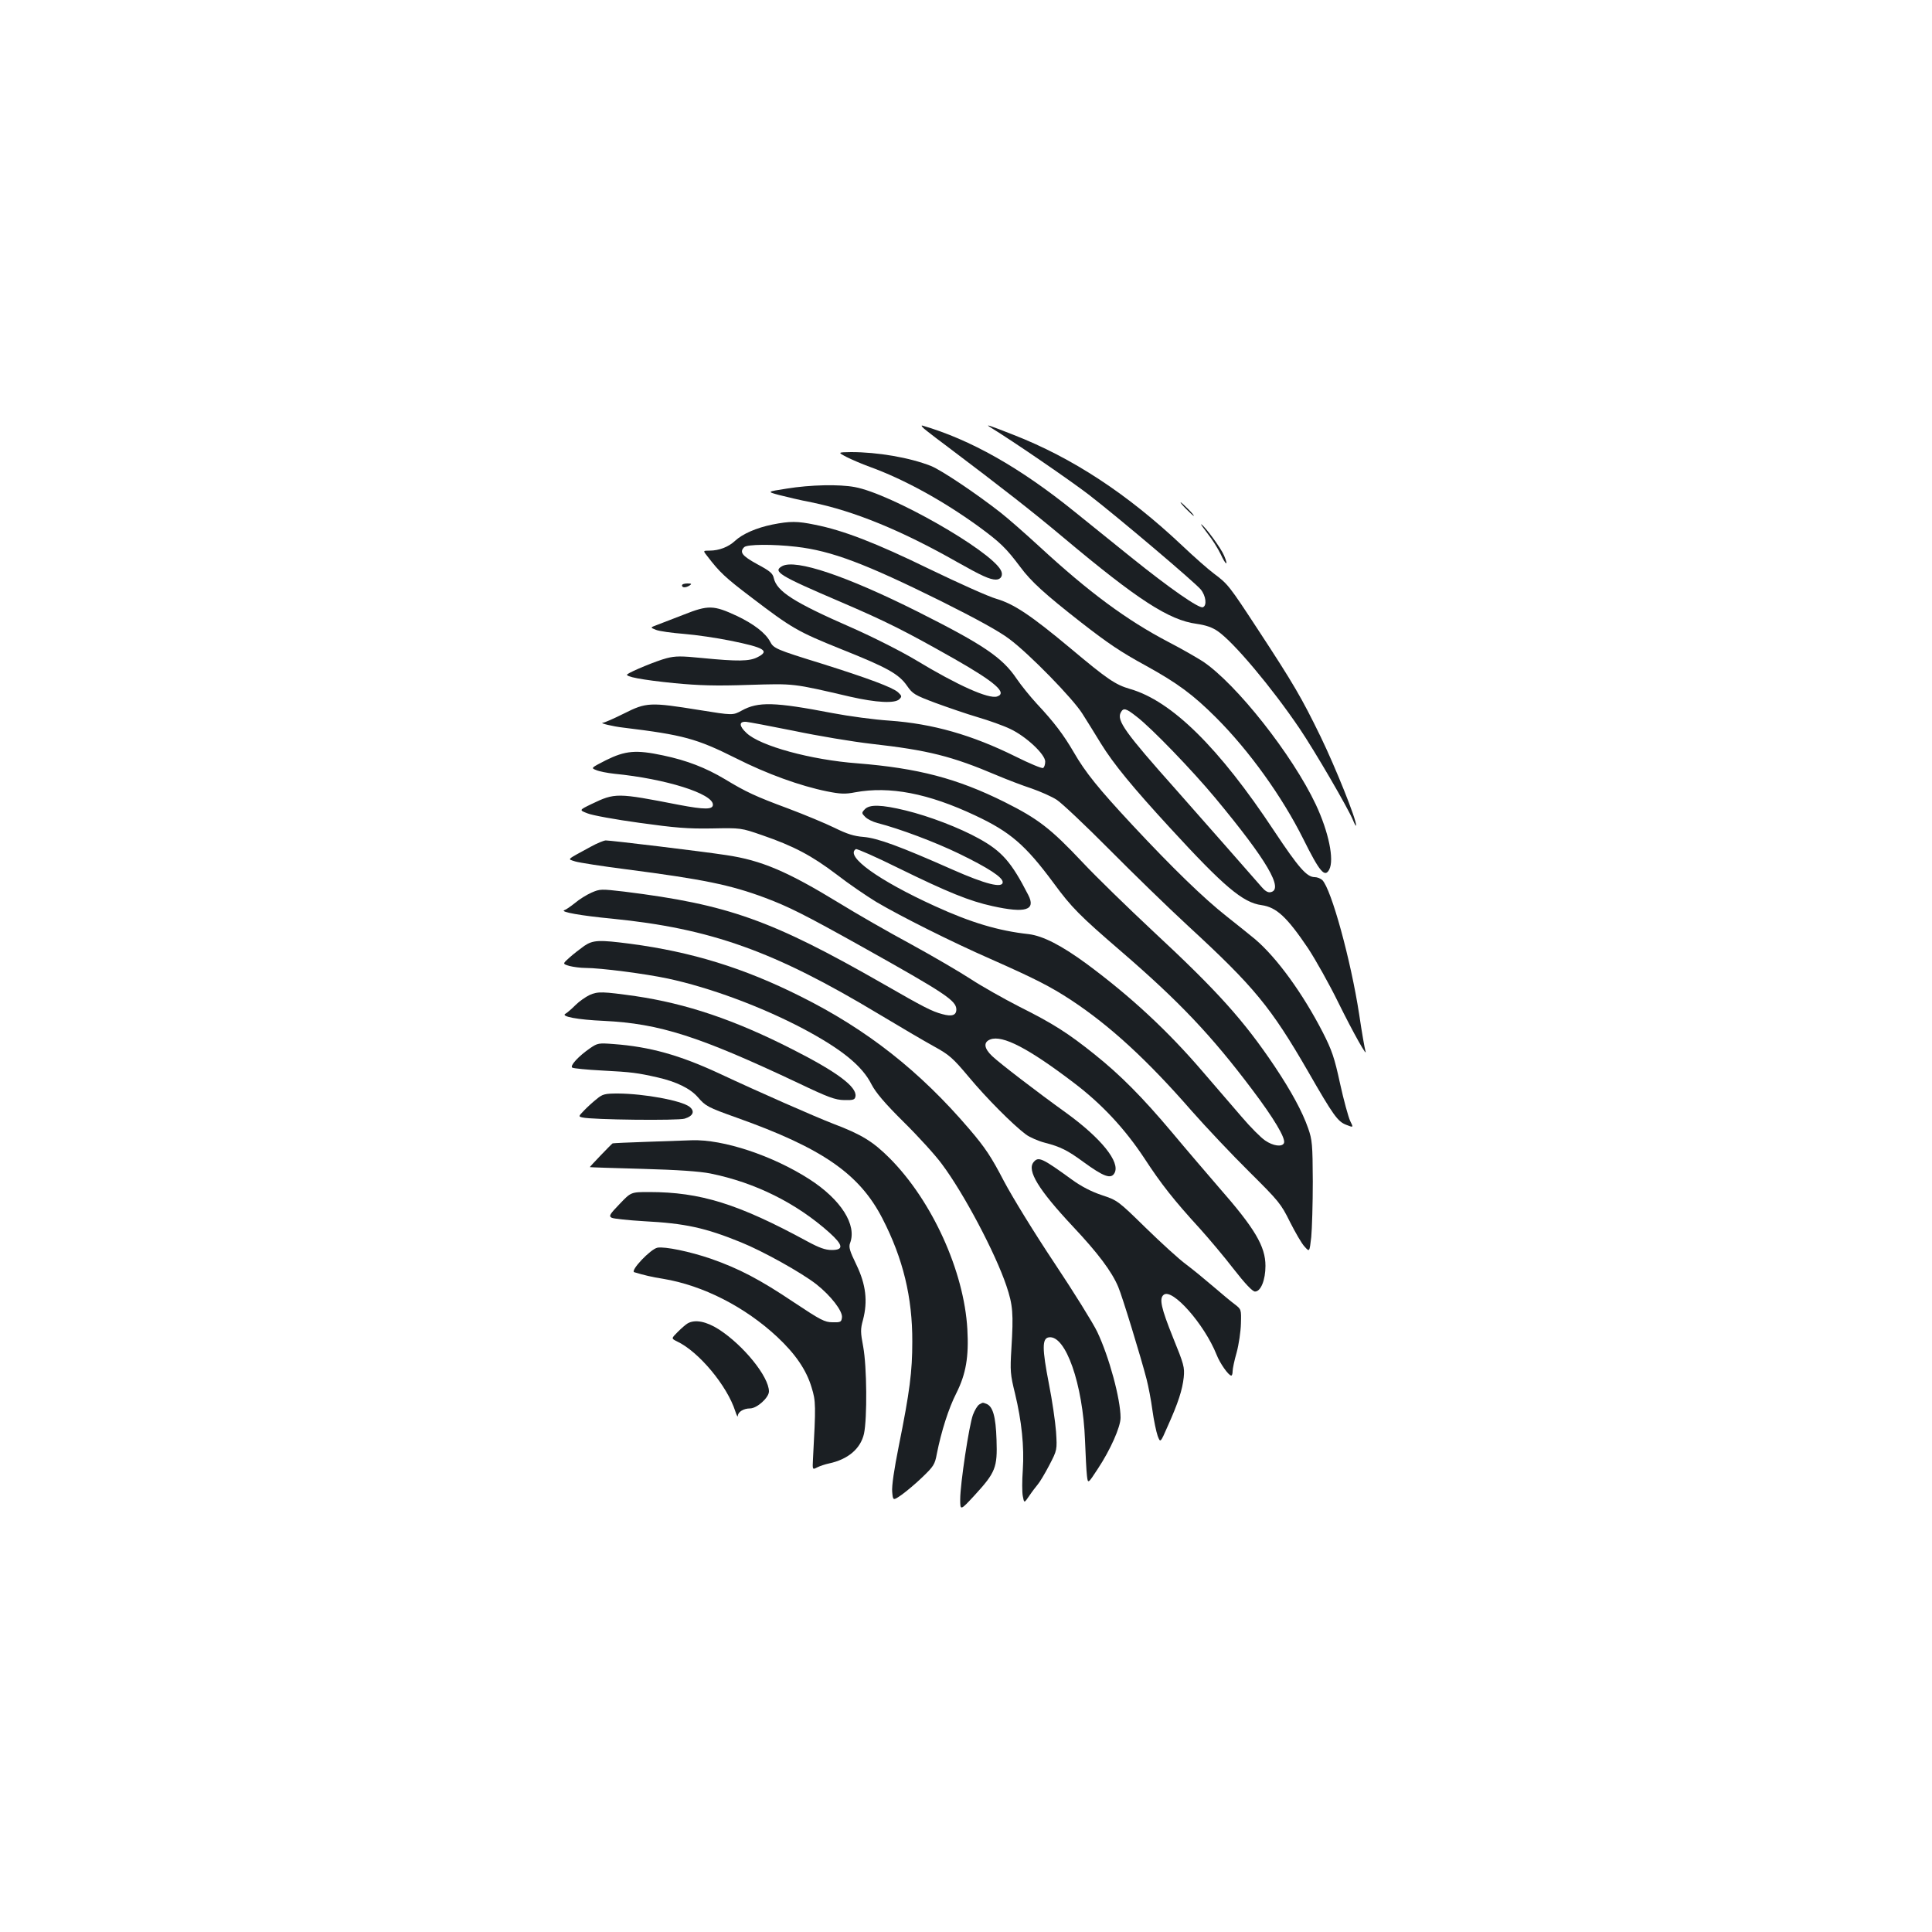 <?xml version="1.0" standalone="no"?>
<!DOCTYPE svg PUBLIC "-//W3C//DTD SVG 20010904//EN"
 "http://www.w3.org/TR/2001/REC-SVG-20010904/DTD/svg10.dtd">
<svg version="1.0" xmlns="http://www.w3.org/2000/svg"
 width="1000pt" height="1000pt" viewBox="0 0 1000 1000"
 preserveAspectRatio="xMidYMid meet">
<g transform="translate(0,1000) scale(0.1,-0.1)"
fill="#1b1f23" stroke="none">
<path d="M4798 7769 c24 -19 67 -52 97 -74 301 -227 449 -343 610 -478 384
-322 546 -427 689 -446 48 -7 80 -18 109 -38 83 -57 280 -292 423 -503 78
-115 251 -412 277 -475 9 -22 16 -34 16 -27 2 30 -106 299 -184 460 -98 201
-140 273 -323 552 -150 229 -156 237 -230 292 -28 21 -102 86 -162 143 -284
268 -568 455 -876 575 -127 50 -146 56 -119 39 121 -74 415 -276 510 -349 154
-119 547 -452 580 -491 27 -33 33 -84 11 -92 -20 -8 -174 100 -367 255 -90 73
-225 181 -299 241 -282 228 -538 372 -785 444 -11 3 -1 -10 23 -28z"/>
<path d="M4383 7634 c26 -13 79 -36 118 -50 177 -64 379 -175 564 -309 113
-83 142 -111 217 -211 55 -74 125 -138 313 -285 140 -109 205 -153 335 -224
165 -91 246 -151 365 -270 171 -171 341 -408 450 -626 86 -173 112 -203 135
-160 27 51 -3 195 -69 336 -121 257 -412 626 -586 742 -33 21 -113 67 -177
100 -216 113 -411 257 -668 494 -74 68 -164 147 -200 175 -126 99 -308 221
-361 242 -111 44 -277 72 -414 72 -70 -1 -70 -1 -22 -26z"/>
<path d="M4072 7471 c-103 -16 -103 -16 -40 -33 35 -9 110 -27 168 -38 221
-45 467 -146 754 -309 126 -71 169 -91 201 -91 27 0 39 24 25 49 -55 103 -569
396 -756 430 -80 15 -229 12 -352 -8z"/>
<path d="M6140 7365 c19 -19 36 -35 39 -35 3 0 -10 16 -29 35 -19 19 -36 35
-39 35 -3 0 10 -16 29 -35z"/>
<path d="M3998 7285 c-83 -17 -154 -48 -193 -84 -34 -32 -83 -51 -132 -51 -35
0 -35 0 -11 -30 62 -81 91 -109 227 -212 210 -160 239 -177 465 -268 238 -95
298 -128 341 -190 29 -42 40 -48 146 -88 63 -23 161 -57 219 -74 58 -17 134
-44 169 -61 81 -38 181 -131 181 -169 0 -15 -5 -30 -11 -33 -5 -4 -70 23 -142
59 -226 112 -429 170 -653 186 -78 5 -211 23 -295 39 -301 58 -385 60 -470 13
-46 -25 -46 -25 -220 3 -254 41 -274 40 -389 -18 -52 -26 -102 -48 -110 -48
-19 -2 53 -19 105 -25 313 -38 381 -57 585 -159 160 -81 332 -143 470 -171 70
-14 95 -15 146 -5 179 33 378 -5 622 -120 181 -85 259 -152 405 -349 94 -128
135 -169 352 -356 299 -258 465 -433 675 -712 115 -152 175 -254 166 -278 -9
-22 -56 -16 -98 13 -21 14 -76 69 -121 122 -46 53 -135 157 -199 231 -182 213
-374 391 -602 560 -132 97 -228 146 -302 155 -155 17 -297 59 -485 145 -292
133 -467 259 -409 295 5 3 105 -41 222 -99 253 -124 366 -170 485 -196 172
-38 226 -21 185 58 -87 170 -136 226 -256 292 -99 55 -255 115 -378 145 -127
31 -188 32 -212 6 -17 -18 -17 -20 3 -40 11 -11 39 -25 63 -31 116 -30 297
-98 423 -159 152 -74 225 -122 225 -147 0 -33 -88 -11 -260 65 -273 121 -388
163 -460 169 -50 4 -85 15 -150 47 -47 23 -155 68 -240 100 -170 63 -219 86
-328 152 -99 59 -196 97 -320 123 -140 30 -195 25 -296 -25 -78 -40 -78 -40
-50 -51 16 -7 58 -15 94 -19 266 -26 510 -103 510 -160 0 -26 -43 -26 -175 -1
-323 63 -331 63 -454 4 -64 -31 -64 -31 -20 -48 24 -10 145 -32 269 -49 187
-26 250 -31 375 -29 150 3 150 3 260 -35 163 -56 257 -106 385 -203 63 -49
156 -112 205 -142 127 -75 390 -207 593 -296 228 -101 309 -142 417 -213 200
-132 393 -309 623 -573 75 -85 209 -227 298 -315 154 -153 164 -165 211 -260
28 -55 61 -113 76 -128 25 -28 25 -28 34 50 4 43 8 173 8 288 -1 192 -3 215
-24 275 -30 86 -87 191 -173 320 -160 238 -295 389 -633 703 -126 118 -290
277 -363 355 -164 174 -229 224 -403 311 -245 122 -448 175 -761 200 -241 18
-504 90 -574 157 -39 36 -40 60 -3 58 13 -1 125 -22 249 -47 124 -26 304 -56
400 -67 294 -33 417 -64 650 -163 52 -22 133 -53 179 -68 46 -16 105 -42 131
-59 26 -17 148 -132 271 -256 123 -124 307 -303 409 -397 342 -315 428 -420
620 -752 132 -230 154 -260 198 -277 38 -15 38 -15 20 21 -9 20 -33 106 -52
193 -29 134 -42 172 -90 266 -103 200 -237 385 -350 481 -24 20 -90 73 -147
118 -118 93 -278 248 -488 473 -176 189 -243 272 -303 376 -53 91 -102 156
-192 252 -34 37 -81 95 -104 129 -74 110 -172 176 -512 347 -371 186 -631 273
-701 236 -51 -28 -19 -48 301 -185 240 -103 335 -151 591 -296 209 -119 275
-176 220 -194 -44 -14 -203 57 -420 188 -75 45 -221 119 -332 168 -302 132
-388 188 -404 257 -5 24 -20 37 -86 72 -78 43 -93 62 -67 88 15 15 149 16 269
2 183 -21 357 -87 749 -281 182 -91 303 -157 355 -197 101 -75 329 -308 378
-387 21 -33 64 -102 95 -153 66 -107 165 -227 358 -437 279 -304 377 -387 474
-400 77 -11 131 -61 241 -224 38 -58 109 -184 156 -280 77 -156 155 -295 140
-249 -3 9 -18 93 -32 188 -43 280 -144 648 -191 695 -9 8 -26 15 -39 15 -41 0
-83 48 -210 239 -285 431 -530 673 -746 735 -76 22 -117 50 -309 211 -205 171
-292 229 -384 256 -39 11 -195 81 -346 154 -277 135 -445 200 -592 229 -91 19
-129 19 -220 1z m1886 -995 c76 -58 287 -277 406 -420 269 -324 357 -475 286
-488 -13 -3 -29 7 -45 26 -51 59 -289 329 -446 507 -261 293 -306 356 -284
397 14 26 26 23 83 -22z"/>
<path d="M6250 7239 c24 -30 54 -78 68 -107 27 -59 42 -65 18 -8 -15 37 -97
149 -118 162 -6 4 9 -17 32 -47z"/>
<path d="M3530 6970 c0 -13 20 -13 40 0 12 8 9 10 -12 10 -16 0 -28 -4 -28
-10z"/>
<path d="M3540 6819 c-58 -22 -121 -47 -140 -54 -35 -13 -35 -13 -5 -25 17 -7
82 -16 145 -21 63 -5 171 -21 240 -35 178 -36 206 -53 140 -86 -41 -21 -101
-22 -285 -4 -109 11 -139 11 -185 -1 -51 -13 -184 -68 -203 -83 -15 -12 75
-29 243 -46 128 -12 214 -15 385 -9 239 7 224 9 525 -61 136 -31 232 -36 255
-13 14 14 13 17 -7 36 -28 25 -153 72 -398 149 -233 72 -246 78 -264 113 -24
45 -84 91 -172 133 -120 56 -148 57 -274 7z"/>
<path d="M3057 5617 c-130 -71 -121 -62 -79 -76 20 -6 141 -25 267 -41 393
-51 536 -80 715 -147 122 -46 199 -84 505 -255 425 -238 485 -277 485 -323 0
-30 -23 -38 -73 -24 -53 14 -96 36 -303 155 -580 332 -804 412 -1343 479 -120
14 -125 14 -169 -5 -25 -11 -64 -35 -86 -54 -23 -18 -47 -35 -55 -37 -25 -9
89 -29 247 -44 512 -51 839 -168 1381 -494 108 -65 236 -140 285 -167 80 -44
98 -60 181 -159 90 -108 226 -245 295 -297 19 -14 64 -34 99 -43 79 -20 118
-40 197 -98 107 -78 145 -92 163 -58 30 56 -69 179 -248 309 -153 110 -346
258 -386 296 -42 40 -46 72 -9 86 63 24 198 -46 434 -226 145 -110 264 -239
363 -389 87 -133 150 -214 291 -368 43 -48 121 -140 171 -205 60 -77 98 -117
111 -117 30 0 54 60 54 133 0 101 -55 194 -242 407 -62 72 -171 199 -241 283
-154 183 -268 298 -402 405 -136 109 -214 159 -390 247 -82 42 -195 106 -250
142 -55 36 -195 118 -312 182 -117 63 -282 158 -368 211 -270 165 -404 222
-586 249 -131 20 -597 76 -624 76 -11 -1 -46 -15 -78 -33z"/>
<path d="M3024 5104 c-21 -15 -56 -42 -76 -60 -37 -33 -37 -33 0 -44 20 -5 57
-10 82 -10 78 0 310 -30 427 -55 219 -47 485 -146 701 -260 199 -106 305 -192
353 -288 22 -42 67 -96 167 -195 76 -75 165 -173 197 -217 114 -152 277 -461
334 -630 34 -101 37 -144 26 -325 -7 -116 -6 -133 19 -234 34 -142 48 -273 40
-395 -4 -54 -4 -115 0 -135 7 -37 7 -37 33 1 14 21 34 47 44 59 10 11 37 56
60 100 41 79 41 79 35 174 -4 52 -20 163 -37 248 -35 181 -36 235 0 240 87 13
176 -243 187 -533 3 -77 7 -159 10 -183 5 -43 5 -43 56 35 65 98 118 217 118
265 0 96 -59 315 -121 445 -21 44 -121 205 -221 355 -104 156 -217 340 -262
425 -65 125 -96 172 -178 268 -257 301 -530 516 -875 688 -293 147 -563 230
-880 272 -162 21 -193 20 -239 -11z"/>
<path d="M3052 4850 c-21 -10 -54 -33 -73 -52 -19 -19 -42 -39 -52 -45 -27
-14 62 -31 198 -37 289 -14 492 -79 1005 -321 159 -76 193 -88 240 -89 48 -1
55 2 58 20 7 49 -96 126 -327 243 -300 153 -548 236 -811 275 -171 24 -195 25
-238 6z"/>
<path d="M3055 4575 c-60 -41 -107 -92 -93 -101 6 -4 76 -11 154 -15 154 -8
183 -12 289 -36 96 -22 168 -57 207 -102 41 -47 50 -52 201 -106 444 -158 636
-291 755 -523 106 -206 155 -407 154 -637 0 -154 -13 -257 -70 -540 -24 -120
-37 -207 -34 -237 4 -46 4 -46 49 -15 25 18 74 59 108 92 57 55 64 65 74 120
23 116 61 236 101 314 50 100 65 188 57 331 -17 301 -183 665 -402 885 -87 87
-146 123 -291 178 -98 38 -385 164 -594 262 -203 94 -356 137 -544 151 -77 6
-83 5 -121 -21z"/>
<path d="M3089 4312 c-19 -15 -48 -41 -65 -59 -30 -31 -31 -32 -9 -37 48 -12
496 -17 529 -6 45 14 54 39 24 62 -43 32 -233 67 -369 68 -68 0 -80 -3 -110
-28z"/>
<path d="M3350 4090 c-96 -3 -177 -7 -179 -8 -6 -3 -120 -122 -118 -123 1 -1
124 -5 272 -9 183 -5 297 -13 352 -24 232 -47 445 -153 616 -306 72 -65 75
-90 12 -90 -33 0 -64 11 -127 45 -357 194 -553 255 -818 255 -94 0 -94 0 -153
-62 -51 -53 -57 -62 -41 -71 9 -5 85 -13 168 -18 212 -11 317 -34 501 -109
114 -46 313 -157 390 -217 75 -59 137 -139 133 -172 -3 -24 -7 -26 -49 -25
-40 0 -61 11 -198 102 -177 119 -286 176 -432 227 -108 37 -238 64 -276 57
-36 -7 -143 -120 -120 -127 50 -15 91 -25 149 -34 206 -34 424 -145 591 -301
94 -88 151 -171 178 -262 22 -71 22 -93 7 -369 -3 -57 -3 -57 22 -44 14 7 41
16 60 20 99 21 164 76 182 154 17 81 15 347 -4 450 -14 75 -15 90 -1 140 25
96 15 182 -34 284 -35 72 -41 92 -33 113 36 94 -47 225 -210 330 -189 122
-447 208 -610 202 -30 -1 -134 -5 -230 -8z"/>
<path d="M5350 3985 c-36 -43 25 -143 204 -334 127 -135 200 -231 234 -312 20
-46 118 -366 147 -479 9 -35 23 -107 30 -160 7 -52 20 -112 27 -132 14 -37 14
-37 52 50 54 120 76 188 83 253 5 52 1 67 -56 207 -61 152 -72 201 -48 220 44
37 211 -152 274 -310 17 -44 62 -108 76 -108 4 0 7 10 7 23 0 12 9 56 21 97
11 41 21 108 22 149 2 73 2 74 -32 100 -19 14 -68 55 -110 91 -42 36 -105 88
-141 115 -36 26 -130 112 -210 190 -143 140 -146 142 -227 169 -54 18 -106 45
-153 79 -157 114 -175 122 -200 92z"/>
<path d="M3559 3150 c-9 -5 -32 -25 -51 -44 -34 -34 -34 -34 -4 -49 113 -53
260 -230 302 -362 7 -22 13 -32 13 -23 1 20 30 38 63 38 36 0 98 56 98 88 0
76 -131 238 -259 321 -66 42 -124 53 -162 31z"/>
<path d="M5068 2730 c-9 -6 -23 -29 -32 -53 -20 -53 -66 -358 -66 -437 0 -60
0 -60 75 21 108 118 118 143 113 287 -4 121 -19 173 -53 186 -20 7 -16 8 -37
-4z"/>
</g>
</svg>
